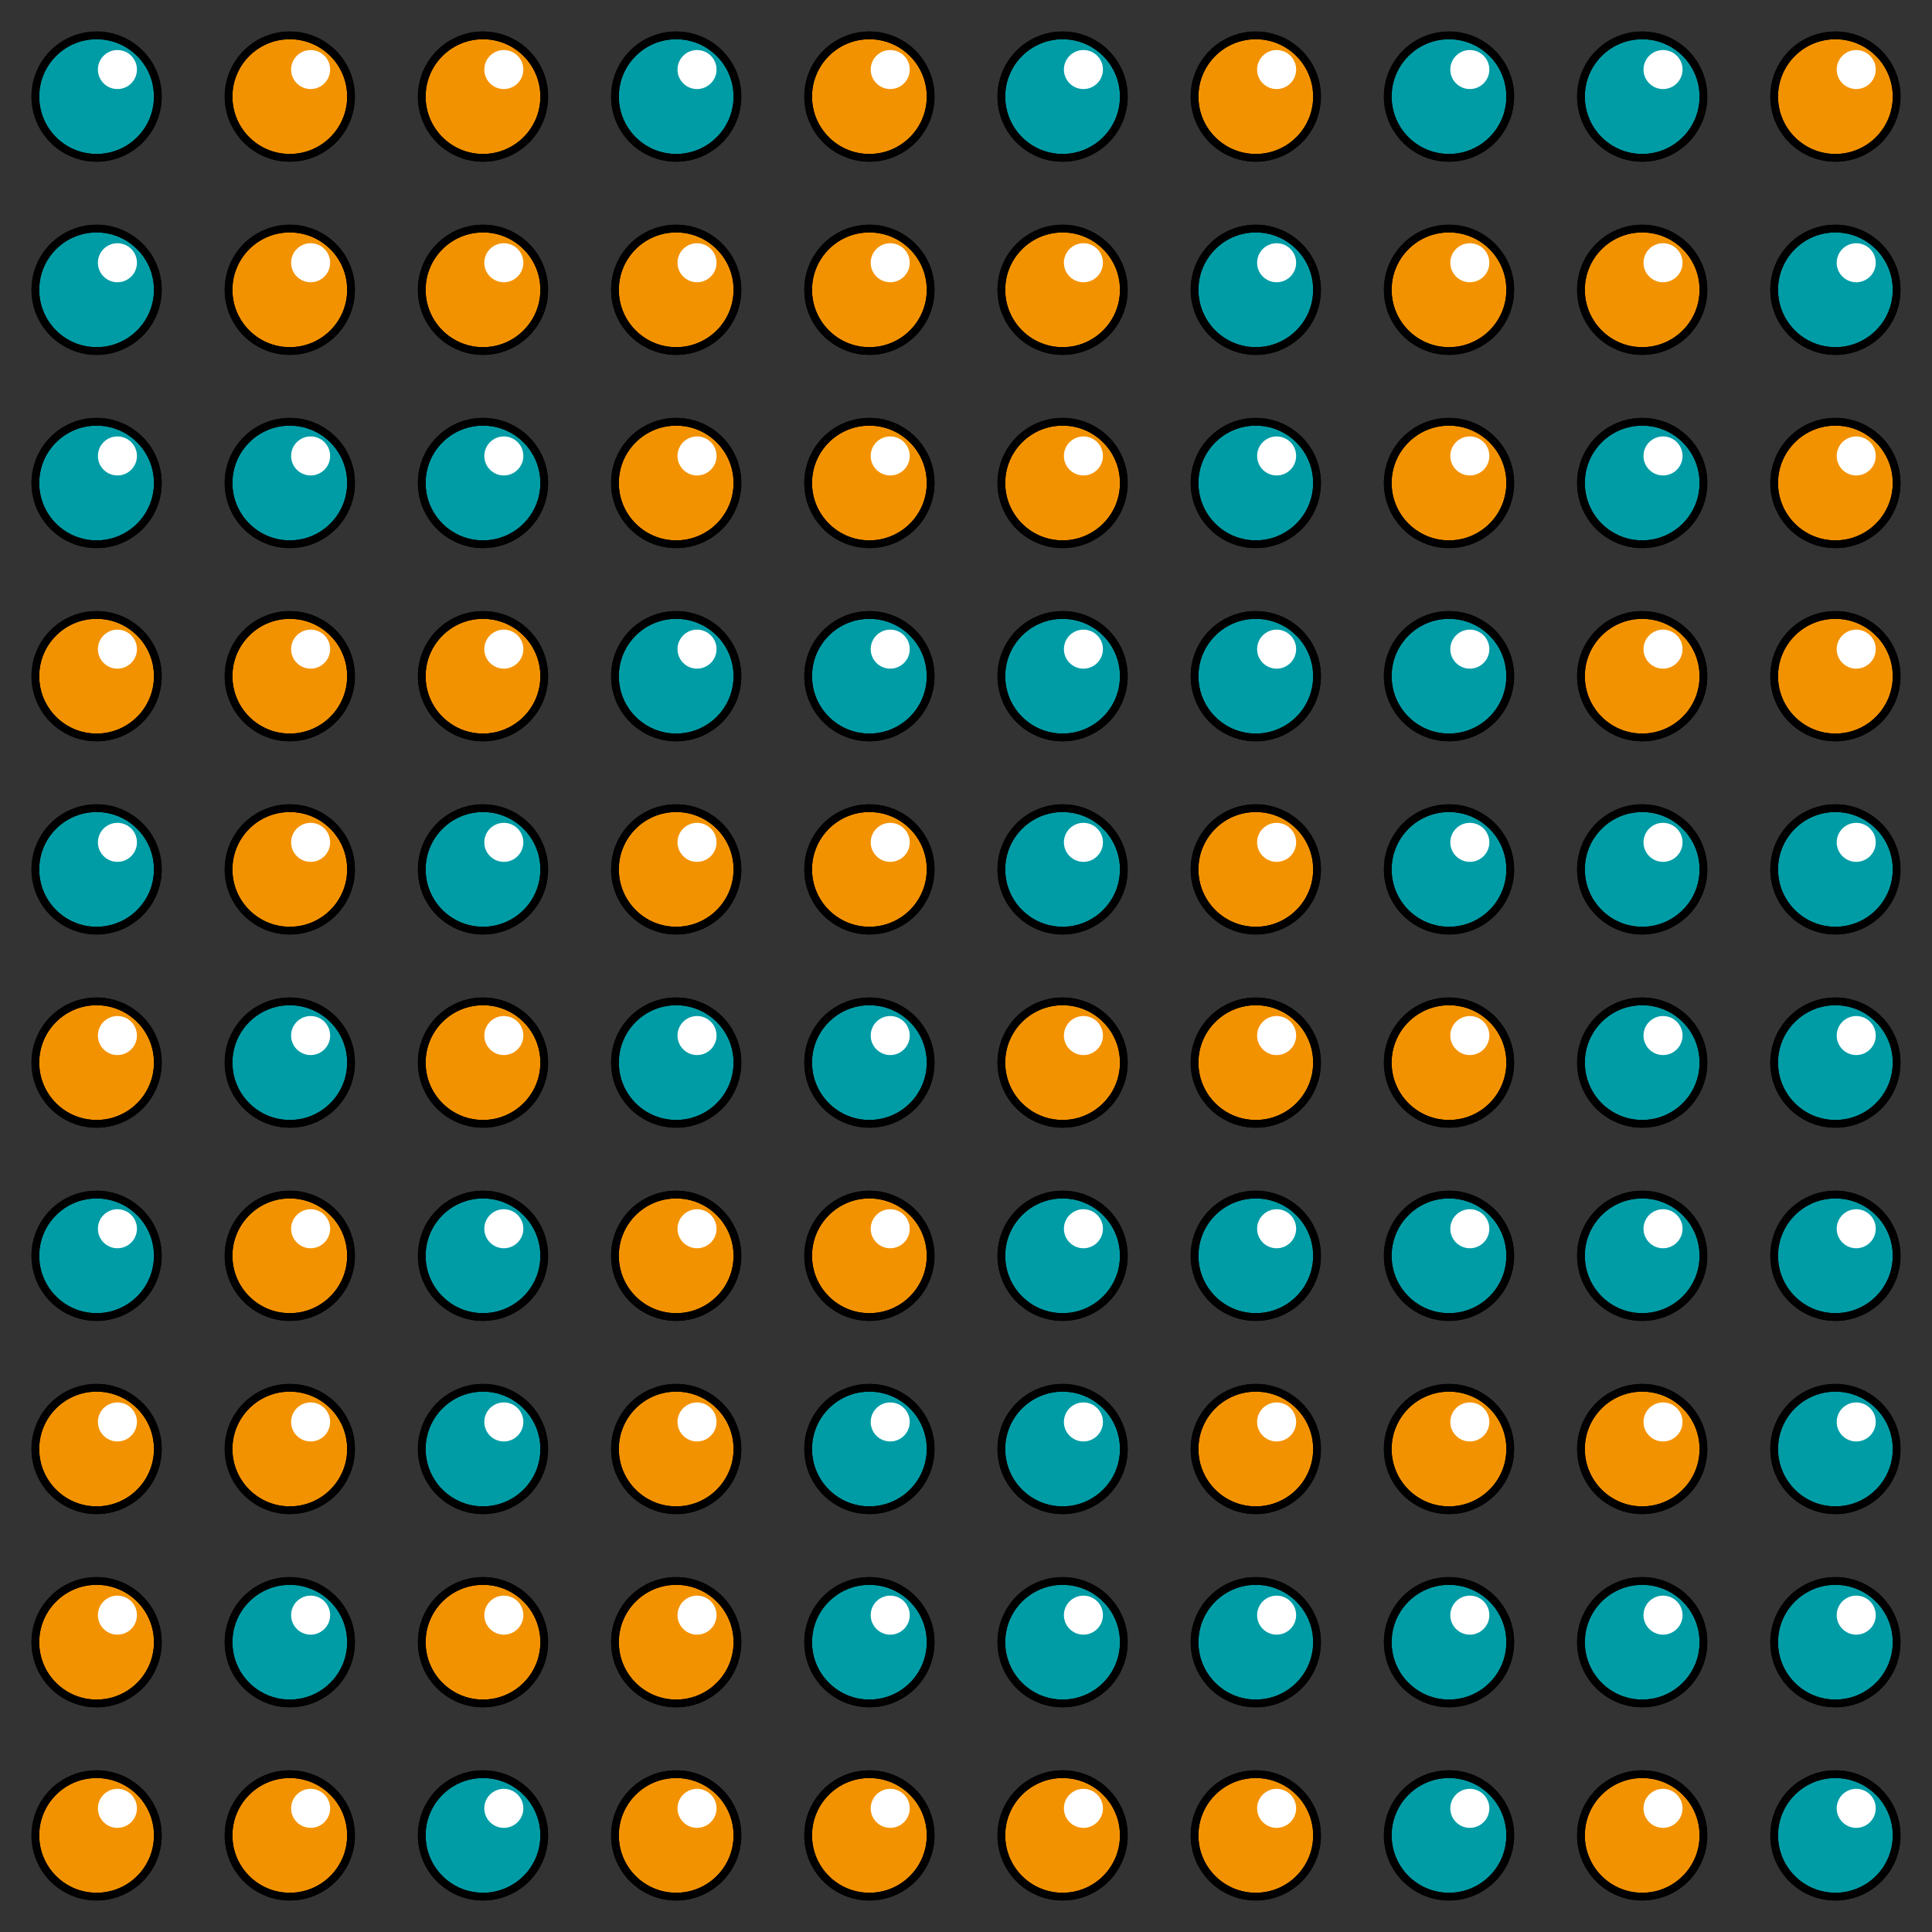 <svg version="1.1" xmlns="http://www.w3.org/2000/svg" height="500" width="500">
<rect width="100%" height="100%" fill="#333333" stroke="none"/>
<circle cx="25.0" cy="25.0" fill="#009CA6" r="15.847" stroke="#000000" stroke-miterlimit="10" stroke-width="2"/>
<circle cx="30.389" cy="17.999" fill="#FFFFFF" r="5.049"/>
<circle cx="25.0" cy="25.0" fill="none" r="15.847" stroke="#000000" stroke-miterlimit="10" stroke-width="2"/><circle cx="75.0" cy="25.0" fill="#F39200" r="15.847" stroke="#000000" stroke-miterlimit="10" stroke-width="2"/>
<circle cx="80.389" cy="17.999" fill="#FFFFFF" r="5.049"/>
<circle cx="75.0" cy="25.0" fill="none" r="15.847" stroke="#000000" stroke-miterlimit="10" stroke-width="2"/><circle cx="125.0" cy="25.0" fill="#F39200" r="15.847" stroke="#000000" stroke-miterlimit="10" stroke-width="2"/>
<circle cx="130.389" cy="17.999" fill="#FFFFFF" r="5.049"/>
<circle cx="125.0" cy="25.0" fill="none" r="15.847" stroke="#000000" stroke-miterlimit="10" stroke-width="2"/><circle cx="175.0" cy="25.0" fill="#009CA6" r="15.847" stroke="#000000" stroke-miterlimit="10" stroke-width="2"/>
<circle cx="180.389" cy="17.999" fill="#FFFFFF" r="5.049"/>
<circle cx="175.0" cy="25.0" fill="none" r="15.847" stroke="#000000" stroke-miterlimit="10" stroke-width="2"/><circle cx="225.0" cy="25.0" fill="#F39200" r="15.847" stroke="#000000" stroke-miterlimit="10" stroke-width="2"/>
<circle cx="230.389" cy="17.999" fill="#FFFFFF" r="5.049"/>
<circle cx="225.0" cy="25.0" fill="none" r="15.847" stroke="#000000" stroke-miterlimit="10" stroke-width="2"/><circle cx="275.0" cy="25.0" fill="#009CA6" r="15.847" stroke="#000000" stroke-miterlimit="10" stroke-width="2"/>
<circle cx="280.389" cy="17.999" fill="#FFFFFF" r="5.049"/>
<circle cx="275.0" cy="25.0" fill="none" r="15.847" stroke="#000000" stroke-miterlimit="10" stroke-width="2"/><circle cx="325.0" cy="25.0" fill="#F39200" r="15.847" stroke="#000000" stroke-miterlimit="10" stroke-width="2"/>
<circle cx="330.389" cy="17.999" fill="#FFFFFF" r="5.049"/>
<circle cx="325.0" cy="25.0" fill="none" r="15.847" stroke="#000000" stroke-miterlimit="10" stroke-width="2"/><circle cx="375.0" cy="25.0" fill="#009CA6" r="15.847" stroke="#000000" stroke-miterlimit="10" stroke-width="2"/>
<circle cx="380.389" cy="17.999" fill="#FFFFFF" r="5.049"/>
<circle cx="375.0" cy="25.0" fill="none" r="15.847" stroke="#000000" stroke-miterlimit="10" stroke-width="2"/><circle cx="425.0" cy="25.0" fill="#009CA6" r="15.847" stroke="#000000" stroke-miterlimit="10" stroke-width="2"/>
<circle cx="430.389" cy="17.999" fill="#FFFFFF" r="5.049"/>
<circle cx="425.0" cy="25.0" fill="none" r="15.847" stroke="#000000" stroke-miterlimit="10" stroke-width="2"/><circle cx="475.0" cy="25.0" fill="#F39200" r="15.847" stroke="#000000" stroke-miterlimit="10" stroke-width="2"/>
<circle cx="480.389" cy="17.999" fill="#FFFFFF" r="5.049"/>
<circle cx="475.0" cy="25.0" fill="none" r="15.847" stroke="#000000" stroke-miterlimit="10" stroke-width="2"/><circle cx="25.0" cy="75.0" fill="#009CA6" r="15.847" stroke="#000000" stroke-miterlimit="10" stroke-width="2"/>
<circle cx="30.389" cy="67.999" fill="#FFFFFF" r="5.049"/>
<circle cx="25.0" cy="75.0" fill="none" r="15.847" stroke="#000000" stroke-miterlimit="10" stroke-width="2"/><circle cx="75.0" cy="75.0" fill="#F39200" r="15.847" stroke="#000000" stroke-miterlimit="10" stroke-width="2"/>
<circle cx="80.389" cy="67.999" fill="#FFFFFF" r="5.049"/>
<circle cx="75.0" cy="75.0" fill="none" r="15.847" stroke="#000000" stroke-miterlimit="10" stroke-width="2"/><circle cx="125.0" cy="75.0" fill="#F39200" r="15.847" stroke="#000000" stroke-miterlimit="10" stroke-width="2"/>
<circle cx="130.389" cy="67.999" fill="#FFFFFF" r="5.049"/>
<circle cx="125.0" cy="75.0" fill="none" r="15.847" stroke="#000000" stroke-miterlimit="10" stroke-width="2"/><circle cx="175.0" cy="75.0" fill="#F39200" r="15.847" stroke="#000000" stroke-miterlimit="10" stroke-width="2"/>
<circle cx="180.389" cy="67.999" fill="#FFFFFF" r="5.049"/>
<circle cx="175.0" cy="75.0" fill="none" r="15.847" stroke="#000000" stroke-miterlimit="10" stroke-width="2"/><circle cx="225.0" cy="75.0" fill="#F39200" r="15.847" stroke="#000000" stroke-miterlimit="10" stroke-width="2"/>
<circle cx="230.389" cy="67.999" fill="#FFFFFF" r="5.049"/>
<circle cx="225.0" cy="75.0" fill="none" r="15.847" stroke="#000000" stroke-miterlimit="10" stroke-width="2"/><circle cx="275.0" cy="75.0" fill="#F39200" r="15.847" stroke="#000000" stroke-miterlimit="10" stroke-width="2"/>
<circle cx="280.389" cy="67.999" fill="#FFFFFF" r="5.049"/>
<circle cx="275.0" cy="75.0" fill="none" r="15.847" stroke="#000000" stroke-miterlimit="10" stroke-width="2"/><circle cx="325.0" cy="75.0" fill="#009CA6" r="15.847" stroke="#000000" stroke-miterlimit="10" stroke-width="2"/>
<circle cx="330.389" cy="67.999" fill="#FFFFFF" r="5.049"/>
<circle cx="325.0" cy="75.0" fill="none" r="15.847" stroke="#000000" stroke-miterlimit="10" stroke-width="2"/><circle cx="375.0" cy="75.0" fill="#F39200" r="15.847" stroke="#000000" stroke-miterlimit="10" stroke-width="2"/>
<circle cx="380.389" cy="67.999" fill="#FFFFFF" r="5.049"/>
<circle cx="375.0" cy="75.0" fill="none" r="15.847" stroke="#000000" stroke-miterlimit="10" stroke-width="2"/><circle cx="425.0" cy="75.0" fill="#F39200" r="15.847" stroke="#000000" stroke-miterlimit="10" stroke-width="2"/>
<circle cx="430.389" cy="67.999" fill="#FFFFFF" r="5.049"/>
<circle cx="425.0" cy="75.0" fill="none" r="15.847" stroke="#000000" stroke-miterlimit="10" stroke-width="2"/><circle cx="475.0" cy="75.0" fill="#009CA6" r="15.847" stroke="#000000" stroke-miterlimit="10" stroke-width="2"/>
<circle cx="480.389" cy="67.999" fill="#FFFFFF" r="5.049"/>
<circle cx="475.0" cy="75.0" fill="none" r="15.847" stroke="#000000" stroke-miterlimit="10" stroke-width="2"/><circle cx="25.0" cy="125.0" fill="#009CA6" r="15.847" stroke="#000000" stroke-miterlimit="10" stroke-width="2"/>
<circle cx="30.389" cy="117.999" fill="#FFFFFF" r="5.049"/>
<circle cx="25.0" cy="125.0" fill="none" r="15.847" stroke="#000000" stroke-miterlimit="10" stroke-width="2"/><circle cx="75.0" cy="125.0" fill="#009CA6" r="15.847" stroke="#000000" stroke-miterlimit="10" stroke-width="2"/>
<circle cx="80.389" cy="117.999" fill="#FFFFFF" r="5.049"/>
<circle cx="75.0" cy="125.0" fill="none" r="15.847" stroke="#000000" stroke-miterlimit="10" stroke-width="2"/><circle cx="125.0" cy="125.0" fill="#009CA6" r="15.847" stroke="#000000" stroke-miterlimit="10" stroke-width="2"/>
<circle cx="130.389" cy="117.999" fill="#FFFFFF" r="5.049"/>
<circle cx="125.0" cy="125.0" fill="none" r="15.847" stroke="#000000" stroke-miterlimit="10" stroke-width="2"/><circle cx="175.0" cy="125.0" fill="#F39200" r="15.847" stroke="#000000" stroke-miterlimit="10" stroke-width="2"/>
<circle cx="180.389" cy="117.999" fill="#FFFFFF" r="5.049"/>
<circle cx="175.0" cy="125.0" fill="none" r="15.847" stroke="#000000" stroke-miterlimit="10" stroke-width="2"/><circle cx="225.0" cy="125.0" fill="#F39200" r="15.847" stroke="#000000" stroke-miterlimit="10" stroke-width="2"/>
<circle cx="230.389" cy="117.999" fill="#FFFFFF" r="5.049"/>
<circle cx="225.0" cy="125.0" fill="none" r="15.847" stroke="#000000" stroke-miterlimit="10" stroke-width="2"/><circle cx="275.0" cy="125.0" fill="#F39200" r="15.847" stroke="#000000" stroke-miterlimit="10" stroke-width="2"/>
<circle cx="280.389" cy="117.999" fill="#FFFFFF" r="5.049"/>
<circle cx="275.0" cy="125.0" fill="none" r="15.847" stroke="#000000" stroke-miterlimit="10" stroke-width="2"/><circle cx="325.0" cy="125.0" fill="#009CA6" r="15.847" stroke="#000000" stroke-miterlimit="10" stroke-width="2"/>
<circle cx="330.389" cy="117.999" fill="#FFFFFF" r="5.049"/>
<circle cx="325.0" cy="125.0" fill="none" r="15.847" stroke="#000000" stroke-miterlimit="10" stroke-width="2"/><circle cx="375.0" cy="125.0" fill="#F39200" r="15.847" stroke="#000000" stroke-miterlimit="10" stroke-width="2"/>
<circle cx="380.389" cy="117.999" fill="#FFFFFF" r="5.049"/>
<circle cx="375.0" cy="125.0" fill="none" r="15.847" stroke="#000000" stroke-miterlimit="10" stroke-width="2"/><circle cx="425.0" cy="125.0" fill="#009CA6" r="15.847" stroke="#000000" stroke-miterlimit="10" stroke-width="2"/>
<circle cx="430.389" cy="117.999" fill="#FFFFFF" r="5.049"/>
<circle cx="425.0" cy="125.0" fill="none" r="15.847" stroke="#000000" stroke-miterlimit="10" stroke-width="2"/><circle cx="475.0" cy="125.0" fill="#F39200" r="15.847" stroke="#000000" stroke-miterlimit="10" stroke-width="2"/>
<circle cx="480.389" cy="117.999" fill="#FFFFFF" r="5.049"/>
<circle cx="475.0" cy="125.0" fill="none" r="15.847" stroke="#000000" stroke-miterlimit="10" stroke-width="2"/><circle cx="25.0" cy="175.0" fill="#F39200" r="15.847" stroke="#000000" stroke-miterlimit="10" stroke-width="2"/>
<circle cx="30.389" cy="167.999" fill="#FFFFFF" r="5.049"/>
<circle cx="25.0" cy="175.0" fill="none" r="15.847" stroke="#000000" stroke-miterlimit="10" stroke-width="2"/><circle cx="75.0" cy="175.0" fill="#F39200" r="15.847" stroke="#000000" stroke-miterlimit="10" stroke-width="2"/>
<circle cx="80.389" cy="167.999" fill="#FFFFFF" r="5.049"/>
<circle cx="75.0" cy="175.0" fill="none" r="15.847" stroke="#000000" stroke-miterlimit="10" stroke-width="2"/><circle cx="125.0" cy="175.0" fill="#F39200" r="15.847" stroke="#000000" stroke-miterlimit="10" stroke-width="2"/>
<circle cx="130.389" cy="167.999" fill="#FFFFFF" r="5.049"/>
<circle cx="125.0" cy="175.0" fill="none" r="15.847" stroke="#000000" stroke-miterlimit="10" stroke-width="2"/><circle cx="175.0" cy="175.0" fill="#009CA6" r="15.847" stroke="#000000" stroke-miterlimit="10" stroke-width="2"/>
<circle cx="180.389" cy="167.999" fill="#FFFFFF" r="5.049"/>
<circle cx="175.0" cy="175.0" fill="none" r="15.847" stroke="#000000" stroke-miterlimit="10" stroke-width="2"/><circle cx="225.0" cy="175.0" fill="#009CA6" r="15.847" stroke="#000000" stroke-miterlimit="10" stroke-width="2"/>
<circle cx="230.389" cy="167.999" fill="#FFFFFF" r="5.049"/>
<circle cx="225.0" cy="175.0" fill="none" r="15.847" stroke="#000000" stroke-miterlimit="10" stroke-width="2"/><circle cx="275.0" cy="175.0" fill="#009CA6" r="15.847" stroke="#000000" stroke-miterlimit="10" stroke-width="2"/>
<circle cx="280.389" cy="167.999" fill="#FFFFFF" r="5.049"/>
<circle cx="275.0" cy="175.0" fill="none" r="15.847" stroke="#000000" stroke-miterlimit="10" stroke-width="2"/><circle cx="325.0" cy="175.0" fill="#009CA6" r="15.847" stroke="#000000" stroke-miterlimit="10" stroke-width="2"/>
<circle cx="330.389" cy="167.999" fill="#FFFFFF" r="5.049"/>
<circle cx="325.0" cy="175.0" fill="none" r="15.847" stroke="#000000" stroke-miterlimit="10" stroke-width="2"/><circle cx="375.0" cy="175.0" fill="#009CA6" r="15.847" stroke="#000000" stroke-miterlimit="10" stroke-width="2"/>
<circle cx="380.389" cy="167.999" fill="#FFFFFF" r="5.049"/>
<circle cx="375.0" cy="175.0" fill="none" r="15.847" stroke="#000000" stroke-miterlimit="10" stroke-width="2"/><circle cx="425.0" cy="175.0" fill="#F39200" r="15.847" stroke="#000000" stroke-miterlimit="10" stroke-width="2"/>
<circle cx="430.389" cy="167.999" fill="#FFFFFF" r="5.049"/>
<circle cx="425.0" cy="175.0" fill="none" r="15.847" stroke="#000000" stroke-miterlimit="10" stroke-width="2"/><circle cx="475.0" cy="175.0" fill="#F39200" r="15.847" stroke="#000000" stroke-miterlimit="10" stroke-width="2"/>
<circle cx="480.389" cy="167.999" fill="#FFFFFF" r="5.049"/>
<circle cx="475.0" cy="175.0" fill="none" r="15.847" stroke="#000000" stroke-miterlimit="10" stroke-width="2"/><circle cx="25.0" cy="225.0" fill="#009CA6" r="15.847" stroke="#000000" stroke-miterlimit="10" stroke-width="2"/>
<circle cx="30.389" cy="217.999" fill="#FFFFFF" r="5.049"/>
<circle cx="25.0" cy="225.0" fill="none" r="15.847" stroke="#000000" stroke-miterlimit="10" stroke-width="2"/><circle cx="75.0" cy="225.0" fill="#F39200" r="15.847" stroke="#000000" stroke-miterlimit="10" stroke-width="2"/>
<circle cx="80.389" cy="217.999" fill="#FFFFFF" r="5.049"/>
<circle cx="75.0" cy="225.0" fill="none" r="15.847" stroke="#000000" stroke-miterlimit="10" stroke-width="2"/><circle cx="125.0" cy="225.0" fill="#009CA6" r="15.847" stroke="#000000" stroke-miterlimit="10" stroke-width="2"/>
<circle cx="130.389" cy="217.999" fill="#FFFFFF" r="5.049"/>
<circle cx="125.0" cy="225.0" fill="none" r="15.847" stroke="#000000" stroke-miterlimit="10" stroke-width="2"/><circle cx="175.0" cy="225.0" fill="#F39200" r="15.847" stroke="#000000" stroke-miterlimit="10" stroke-width="2"/>
<circle cx="180.389" cy="217.999" fill="#FFFFFF" r="5.049"/>
<circle cx="175.0" cy="225.0" fill="none" r="15.847" stroke="#000000" stroke-miterlimit="10" stroke-width="2"/><circle cx="225.0" cy="225.0" fill="#F39200" r="15.847" stroke="#000000" stroke-miterlimit="10" stroke-width="2"/>
<circle cx="230.389" cy="217.999" fill="#FFFFFF" r="5.049"/>
<circle cx="225.0" cy="225.0" fill="none" r="15.847" stroke="#000000" stroke-miterlimit="10" stroke-width="2"/><circle cx="275.0" cy="225.0" fill="#009CA6" r="15.847" stroke="#000000" stroke-miterlimit="10" stroke-width="2"/>
<circle cx="280.389" cy="217.999" fill="#FFFFFF" r="5.049"/>
<circle cx="275.0" cy="225.0" fill="none" r="15.847" stroke="#000000" stroke-miterlimit="10" stroke-width="2"/><circle cx="325.0" cy="225.0" fill="#F39200" r="15.847" stroke="#000000" stroke-miterlimit="10" stroke-width="2"/>
<circle cx="330.389" cy="217.999" fill="#FFFFFF" r="5.049"/>
<circle cx="325.0" cy="225.0" fill="none" r="15.847" stroke="#000000" stroke-miterlimit="10" stroke-width="2"/><circle cx="375.0" cy="225.0" fill="#009CA6" r="15.847" stroke="#000000" stroke-miterlimit="10" stroke-width="2"/>
<circle cx="380.389" cy="217.999" fill="#FFFFFF" r="5.049"/>
<circle cx="375.0" cy="225.0" fill="none" r="15.847" stroke="#000000" stroke-miterlimit="10" stroke-width="2"/><circle cx="425.0" cy="225.0" fill="#009CA6" r="15.847" stroke="#000000" stroke-miterlimit="10" stroke-width="2"/>
<circle cx="430.389" cy="217.999" fill="#FFFFFF" r="5.049"/>
<circle cx="425.0" cy="225.0" fill="none" r="15.847" stroke="#000000" stroke-miterlimit="10" stroke-width="2"/><circle cx="475.0" cy="225.0" fill="#009CA6" r="15.847" stroke="#000000" stroke-miterlimit="10" stroke-width="2"/>
<circle cx="480.389" cy="217.999" fill="#FFFFFF" r="5.049"/>
<circle cx="475.0" cy="225.0" fill="none" r="15.847" stroke="#000000" stroke-miterlimit="10" stroke-width="2"/><circle cx="25.0" cy="275.0" fill="#F39200" r="15.847" stroke="#000000" stroke-miterlimit="10" stroke-width="2"/>
<circle cx="30.389" cy="267.999" fill="#FFFFFF" r="5.049"/>
<circle cx="25.0" cy="275.0" fill="none" r="15.847" stroke="#000000" stroke-miterlimit="10" stroke-width="2"/><circle cx="75.0" cy="275.0" fill="#009CA6" r="15.847" stroke="#000000" stroke-miterlimit="10" stroke-width="2"/>
<circle cx="80.389" cy="267.999" fill="#FFFFFF" r="5.049"/>
<circle cx="75.0" cy="275.0" fill="none" r="15.847" stroke="#000000" stroke-miterlimit="10" stroke-width="2"/><circle cx="125.0" cy="275.0" fill="#F39200" r="15.847" stroke="#000000" stroke-miterlimit="10" stroke-width="2"/>
<circle cx="130.389" cy="267.999" fill="#FFFFFF" r="5.049"/>
<circle cx="125.0" cy="275.0" fill="none" r="15.847" stroke="#000000" stroke-miterlimit="10" stroke-width="2"/><circle cx="175.0" cy="275.0" fill="#009CA6" r="15.847" stroke="#000000" stroke-miterlimit="10" stroke-width="2"/>
<circle cx="180.389" cy="267.999" fill="#FFFFFF" r="5.049"/>
<circle cx="175.0" cy="275.0" fill="none" r="15.847" stroke="#000000" stroke-miterlimit="10" stroke-width="2"/><circle cx="225.0" cy="275.0" fill="#009CA6" r="15.847" stroke="#000000" stroke-miterlimit="10" stroke-width="2"/>
<circle cx="230.389" cy="267.999" fill="#FFFFFF" r="5.049"/>
<circle cx="225.0" cy="275.0" fill="none" r="15.847" stroke="#000000" stroke-miterlimit="10" stroke-width="2"/><circle cx="275.0" cy="275.0" fill="#F39200" r="15.847" stroke="#000000" stroke-miterlimit="10" stroke-width="2"/>
<circle cx="280.389" cy="267.999" fill="#FFFFFF" r="5.049"/>
<circle cx="275.0" cy="275.0" fill="none" r="15.847" stroke="#000000" stroke-miterlimit="10" stroke-width="2"/><circle cx="325.0" cy="275.0" fill="#F39200" r="15.847" stroke="#000000" stroke-miterlimit="10" stroke-width="2"/>
<circle cx="330.389" cy="267.999" fill="#FFFFFF" r="5.049"/>
<circle cx="325.0" cy="275.0" fill="none" r="15.847" stroke="#000000" stroke-miterlimit="10" stroke-width="2"/><circle cx="375.0" cy="275.0" fill="#F39200" r="15.847" stroke="#000000" stroke-miterlimit="10" stroke-width="2"/>
<circle cx="380.389" cy="267.999" fill="#FFFFFF" r="5.049"/>
<circle cx="375.0" cy="275.0" fill="none" r="15.847" stroke="#000000" stroke-miterlimit="10" stroke-width="2"/><circle cx="425.0" cy="275.0" fill="#009CA6" r="15.847" stroke="#000000" stroke-miterlimit="10" stroke-width="2"/>
<circle cx="430.389" cy="267.999" fill="#FFFFFF" r="5.049"/>
<circle cx="425.0" cy="275.0" fill="none" r="15.847" stroke="#000000" stroke-miterlimit="10" stroke-width="2"/><circle cx="475.0" cy="275.0" fill="#009CA6" r="15.847" stroke="#000000" stroke-miterlimit="10" stroke-width="2"/>
<circle cx="480.389" cy="267.999" fill="#FFFFFF" r="5.049"/>
<circle cx="475.0" cy="275.0" fill="none" r="15.847" stroke="#000000" stroke-miterlimit="10" stroke-width="2"/><circle cx="25.0" cy="325.0" fill="#009CA6" r="15.847" stroke="#000000" stroke-miterlimit="10" stroke-width="2"/>
<circle cx="30.389" cy="317.999" fill="#FFFFFF" r="5.049"/>
<circle cx="25.0" cy="325.0" fill="none" r="15.847" stroke="#000000" stroke-miterlimit="10" stroke-width="2"/><circle cx="75.0" cy="325.0" fill="#F39200" r="15.847" stroke="#000000" stroke-miterlimit="10" stroke-width="2"/>
<circle cx="80.389" cy="317.999" fill="#FFFFFF" r="5.049"/>
<circle cx="75.0" cy="325.0" fill="none" r="15.847" stroke="#000000" stroke-miterlimit="10" stroke-width="2"/><circle cx="125.0" cy="325.0" fill="#009CA6" r="15.847" stroke="#000000" stroke-miterlimit="10" stroke-width="2"/>
<circle cx="130.389" cy="317.999" fill="#FFFFFF" r="5.049"/>
<circle cx="125.0" cy="325.0" fill="none" r="15.847" stroke="#000000" stroke-miterlimit="10" stroke-width="2"/><circle cx="175.0" cy="325.0" fill="#F39200" r="15.847" stroke="#000000" stroke-miterlimit="10" stroke-width="2"/>
<circle cx="180.389" cy="317.999" fill="#FFFFFF" r="5.049"/>
<circle cx="175.0" cy="325.0" fill="none" r="15.847" stroke="#000000" stroke-miterlimit="10" stroke-width="2"/><circle cx="225.0" cy="325.0" fill="#F39200" r="15.847" stroke="#000000" stroke-miterlimit="10" stroke-width="2"/>
<circle cx="230.389" cy="317.999" fill="#FFFFFF" r="5.049"/>
<circle cx="225.0" cy="325.0" fill="none" r="15.847" stroke="#000000" stroke-miterlimit="10" stroke-width="2"/><circle cx="275.0" cy="325.0" fill="#009CA6" r="15.847" stroke="#000000" stroke-miterlimit="10" stroke-width="2"/>
<circle cx="280.389" cy="317.999" fill="#FFFFFF" r="5.049"/>
<circle cx="275.0" cy="325.0" fill="none" r="15.847" stroke="#000000" stroke-miterlimit="10" stroke-width="2"/><circle cx="325.0" cy="325.0" fill="#009CA6" r="15.847" stroke="#000000" stroke-miterlimit="10" stroke-width="2"/>
<circle cx="330.389" cy="317.999" fill="#FFFFFF" r="5.049"/>
<circle cx="325.0" cy="325.0" fill="none" r="15.847" stroke="#000000" stroke-miterlimit="10" stroke-width="2"/><circle cx="375.0" cy="325.0" fill="#009CA6" r="15.847" stroke="#000000" stroke-miterlimit="10" stroke-width="2"/>
<circle cx="380.389" cy="317.999" fill="#FFFFFF" r="5.049"/>
<circle cx="375.0" cy="325.0" fill="none" r="15.847" stroke="#000000" stroke-miterlimit="10" stroke-width="2"/><circle cx="425.0" cy="325.0" fill="#009CA6" r="15.847" stroke="#000000" stroke-miterlimit="10" stroke-width="2"/>
<circle cx="430.389" cy="317.999" fill="#FFFFFF" r="5.049"/>
<circle cx="425.0" cy="325.0" fill="none" r="15.847" stroke="#000000" stroke-miterlimit="10" stroke-width="2"/><circle cx="475.0" cy="325.0" fill="#009CA6" r="15.847" stroke="#000000" stroke-miterlimit="10" stroke-width="2"/>
<circle cx="480.389" cy="317.999" fill="#FFFFFF" r="5.049"/>
<circle cx="475.0" cy="325.0" fill="none" r="15.847" stroke="#000000" stroke-miterlimit="10" stroke-width="2"/><circle cx="25.0" cy="375.0" fill="#F39200" r="15.847" stroke="#000000" stroke-miterlimit="10" stroke-width="2"/>
<circle cx="30.389" cy="367.999" fill="#FFFFFF" r="5.049"/>
<circle cx="25.0" cy="375.0" fill="none" r="15.847" stroke="#000000" stroke-miterlimit="10" stroke-width="2"/><circle cx="75.0" cy="375.0" fill="#F39200" r="15.847" stroke="#000000" stroke-miterlimit="10" stroke-width="2"/>
<circle cx="80.389" cy="367.999" fill="#FFFFFF" r="5.049"/>
<circle cx="75.0" cy="375.0" fill="none" r="15.847" stroke="#000000" stroke-miterlimit="10" stroke-width="2"/><circle cx="125.0" cy="375.0" fill="#009CA6" r="15.847" stroke="#000000" stroke-miterlimit="10" stroke-width="2"/>
<circle cx="130.389" cy="367.999" fill="#FFFFFF" r="5.049"/>
<circle cx="125.0" cy="375.0" fill="none" r="15.847" stroke="#000000" stroke-miterlimit="10" stroke-width="2"/><circle cx="175.0" cy="375.0" fill="#F39200" r="15.847" stroke="#000000" stroke-miterlimit="10" stroke-width="2"/>
<circle cx="180.389" cy="367.999" fill="#FFFFFF" r="5.049"/>
<circle cx="175.0" cy="375.0" fill="none" r="15.847" stroke="#000000" stroke-miterlimit="10" stroke-width="2"/><circle cx="225.0" cy="375.0" fill="#009CA6" r="15.847" stroke="#000000" stroke-miterlimit="10" stroke-width="2"/>
<circle cx="230.389" cy="367.999" fill="#FFFFFF" r="5.049"/>
<circle cx="225.0" cy="375.0" fill="none" r="15.847" stroke="#000000" stroke-miterlimit="10" stroke-width="2"/><circle cx="275.0" cy="375.0" fill="#009CA6" r="15.847" stroke="#000000" stroke-miterlimit="10" stroke-width="2"/>
<circle cx="280.389" cy="367.999" fill="#FFFFFF" r="5.049"/>
<circle cx="275.0" cy="375.0" fill="none" r="15.847" stroke="#000000" stroke-miterlimit="10" stroke-width="2"/><circle cx="325.0" cy="375.0" fill="#F39200" r="15.847" stroke="#000000" stroke-miterlimit="10" stroke-width="2"/>
<circle cx="330.389" cy="367.999" fill="#FFFFFF" r="5.049"/>
<circle cx="325.0" cy="375.0" fill="none" r="15.847" stroke="#000000" stroke-miterlimit="10" stroke-width="2"/><circle cx="375.0" cy="375.0" fill="#F39200" r="15.847" stroke="#000000" stroke-miterlimit="10" stroke-width="2"/>
<circle cx="380.389" cy="367.999" fill="#FFFFFF" r="5.049"/>
<circle cx="375.0" cy="375.0" fill="none" r="15.847" stroke="#000000" stroke-miterlimit="10" stroke-width="2"/><circle cx="425.0" cy="375.0" fill="#F39200" r="15.847" stroke="#000000" stroke-miterlimit="10" stroke-width="2"/>
<circle cx="430.389" cy="367.999" fill="#FFFFFF" r="5.049"/>
<circle cx="425.0" cy="375.0" fill="none" r="15.847" stroke="#000000" stroke-miterlimit="10" stroke-width="2"/><circle cx="475.0" cy="375.0" fill="#009CA6" r="15.847" stroke="#000000" stroke-miterlimit="10" stroke-width="2"/>
<circle cx="480.389" cy="367.999" fill="#FFFFFF" r="5.049"/>
<circle cx="475.0" cy="375.0" fill="none" r="15.847" stroke="#000000" stroke-miterlimit="10" stroke-width="2"/><circle cx="25.0" cy="425.0" fill="#F39200" r="15.847" stroke="#000000" stroke-miterlimit="10" stroke-width="2"/>
<circle cx="30.389" cy="417.999" fill="#FFFFFF" r="5.049"/>
<circle cx="25.0" cy="425.0" fill="none" r="15.847" stroke="#000000" stroke-miterlimit="10" stroke-width="2"/><circle cx="75.0" cy="425.0" fill="#009CA6" r="15.847" stroke="#000000" stroke-miterlimit="10" stroke-width="2"/>
<circle cx="80.389" cy="417.999" fill="#FFFFFF" r="5.049"/>
<circle cx="75.0" cy="425.0" fill="none" r="15.847" stroke="#000000" stroke-miterlimit="10" stroke-width="2"/><circle cx="125.0" cy="425.0" fill="#F39200" r="15.847" stroke="#000000" stroke-miterlimit="10" stroke-width="2"/>
<circle cx="130.389" cy="417.999" fill="#FFFFFF" r="5.049"/>
<circle cx="125.0" cy="425.0" fill="none" r="15.847" stroke="#000000" stroke-miterlimit="10" stroke-width="2"/><circle cx="175.0" cy="425.0" fill="#F39200" r="15.847" stroke="#000000" stroke-miterlimit="10" stroke-width="2"/>
<circle cx="180.389" cy="417.999" fill="#FFFFFF" r="5.049"/>
<circle cx="175.0" cy="425.0" fill="none" r="15.847" stroke="#000000" stroke-miterlimit="10" stroke-width="2"/><circle cx="225.0" cy="425.0" fill="#009CA6" r="15.847" stroke="#000000" stroke-miterlimit="10" stroke-width="2"/>
<circle cx="230.389" cy="417.999" fill="#FFFFFF" r="5.049"/>
<circle cx="225.0" cy="425.0" fill="none" r="15.847" stroke="#000000" stroke-miterlimit="10" stroke-width="2"/><circle cx="275.0" cy="425.0" fill="#009CA6" r="15.847" stroke="#000000" stroke-miterlimit="10" stroke-width="2"/>
<circle cx="280.389" cy="417.999" fill="#FFFFFF" r="5.049"/>
<circle cx="275.0" cy="425.0" fill="none" r="15.847" stroke="#000000" stroke-miterlimit="10" stroke-width="2"/><circle cx="325.0" cy="425.0" fill="#009CA6" r="15.847" stroke="#000000" stroke-miterlimit="10" stroke-width="2"/>
<circle cx="330.389" cy="417.999" fill="#FFFFFF" r="5.049"/>
<circle cx="325.0" cy="425.0" fill="none" r="15.847" stroke="#000000" stroke-miterlimit="10" stroke-width="2"/><circle cx="375.0" cy="425.0" fill="#009CA6" r="15.847" stroke="#000000" stroke-miterlimit="10" stroke-width="2"/>
<circle cx="380.389" cy="417.999" fill="#FFFFFF" r="5.049"/>
<circle cx="375.0" cy="425.0" fill="none" r="15.847" stroke="#000000" stroke-miterlimit="10" stroke-width="2"/><circle cx="425.0" cy="425.0" fill="#009CA6" r="15.847" stroke="#000000" stroke-miterlimit="10" stroke-width="2"/>
<circle cx="430.389" cy="417.999" fill="#FFFFFF" r="5.049"/>
<circle cx="425.0" cy="425.0" fill="none" r="15.847" stroke="#000000" stroke-miterlimit="10" stroke-width="2"/><circle cx="475.0" cy="425.0" fill="#009CA6" r="15.847" stroke="#000000" stroke-miterlimit="10" stroke-width="2"/>
<circle cx="480.389" cy="417.999" fill="#FFFFFF" r="5.049"/>
<circle cx="475.0" cy="425.0" fill="none" r="15.847" stroke="#000000" stroke-miterlimit="10" stroke-width="2"/><circle cx="25.0" cy="475.0" fill="#F39200" r="15.847" stroke="#000000" stroke-miterlimit="10" stroke-width="2"/>
<circle cx="30.389" cy="467.999" fill="#FFFFFF" r="5.049"/>
<circle cx="25.0" cy="475.0" fill="none" r="15.847" stroke="#000000" stroke-miterlimit="10" stroke-width="2"/><circle cx="75.0" cy="475.0" fill="#F39200" r="15.847" stroke="#000000" stroke-miterlimit="10" stroke-width="2"/>
<circle cx="80.389" cy="467.999" fill="#FFFFFF" r="5.049"/>
<circle cx="75.0" cy="475.0" fill="none" r="15.847" stroke="#000000" stroke-miterlimit="10" stroke-width="2"/><circle cx="125.0" cy="475.0" fill="#009CA6" r="15.847" stroke="#000000" stroke-miterlimit="10" stroke-width="2"/>
<circle cx="130.389" cy="467.999" fill="#FFFFFF" r="5.049"/>
<circle cx="125.0" cy="475.0" fill="none" r="15.847" stroke="#000000" stroke-miterlimit="10" stroke-width="2"/><circle cx="175.0" cy="475.0" fill="#F39200" r="15.847" stroke="#000000" stroke-miterlimit="10" stroke-width="2"/>
<circle cx="180.389" cy="467.999" fill="#FFFFFF" r="5.049"/>
<circle cx="175.0" cy="475.0" fill="none" r="15.847" stroke="#000000" stroke-miterlimit="10" stroke-width="2"/><circle cx="225.0" cy="475.0" fill="#F39200" r="15.847" stroke="#000000" stroke-miterlimit="10" stroke-width="2"/>
<circle cx="230.389" cy="467.999" fill="#FFFFFF" r="5.049"/>
<circle cx="225.0" cy="475.0" fill="none" r="15.847" stroke="#000000" stroke-miterlimit="10" stroke-width="2"/><circle cx="275.0" cy="475.0" fill="#F39200" r="15.847" stroke="#000000" stroke-miterlimit="10" stroke-width="2"/>
<circle cx="280.389" cy="467.999" fill="#FFFFFF" r="5.049"/>
<circle cx="275.0" cy="475.0" fill="none" r="15.847" stroke="#000000" stroke-miterlimit="10" stroke-width="2"/><circle cx="325.0" cy="475.0" fill="#F39200" r="15.847" stroke="#000000" stroke-miterlimit="10" stroke-width="2"/>
<circle cx="330.389" cy="467.999" fill="#FFFFFF" r="5.049"/>
<circle cx="325.0" cy="475.0" fill="none" r="15.847" stroke="#000000" stroke-miterlimit="10" stroke-width="2"/><circle cx="375.0" cy="475.0" fill="#009CA6" r="15.847" stroke="#000000" stroke-miterlimit="10" stroke-width="2"/>
<circle cx="380.389" cy="467.999" fill="#FFFFFF" r="5.049"/>
<circle cx="375.0" cy="475.0" fill="none" r="15.847" stroke="#000000" stroke-miterlimit="10" stroke-width="2"/><circle cx="425.0" cy="475.0" fill="#F39200" r="15.847" stroke="#000000" stroke-miterlimit="10" stroke-width="2"/>
<circle cx="430.389" cy="467.999" fill="#FFFFFF" r="5.049"/>
<circle cx="425.0" cy="475.0" fill="none" r="15.847" stroke="#000000" stroke-miterlimit="10" stroke-width="2"/><circle cx="475.0" cy="475.0" fill="#009CA6" r="15.847" stroke="#000000" stroke-miterlimit="10" stroke-width="2"/>
<circle cx="480.389" cy="467.999" fill="#FFFFFF" r="5.049"/>
<circle cx="475.0" cy="475.0" fill="none" r="15.847" stroke="#000000" stroke-miterlimit="10" stroke-width="2"/>
</svg>